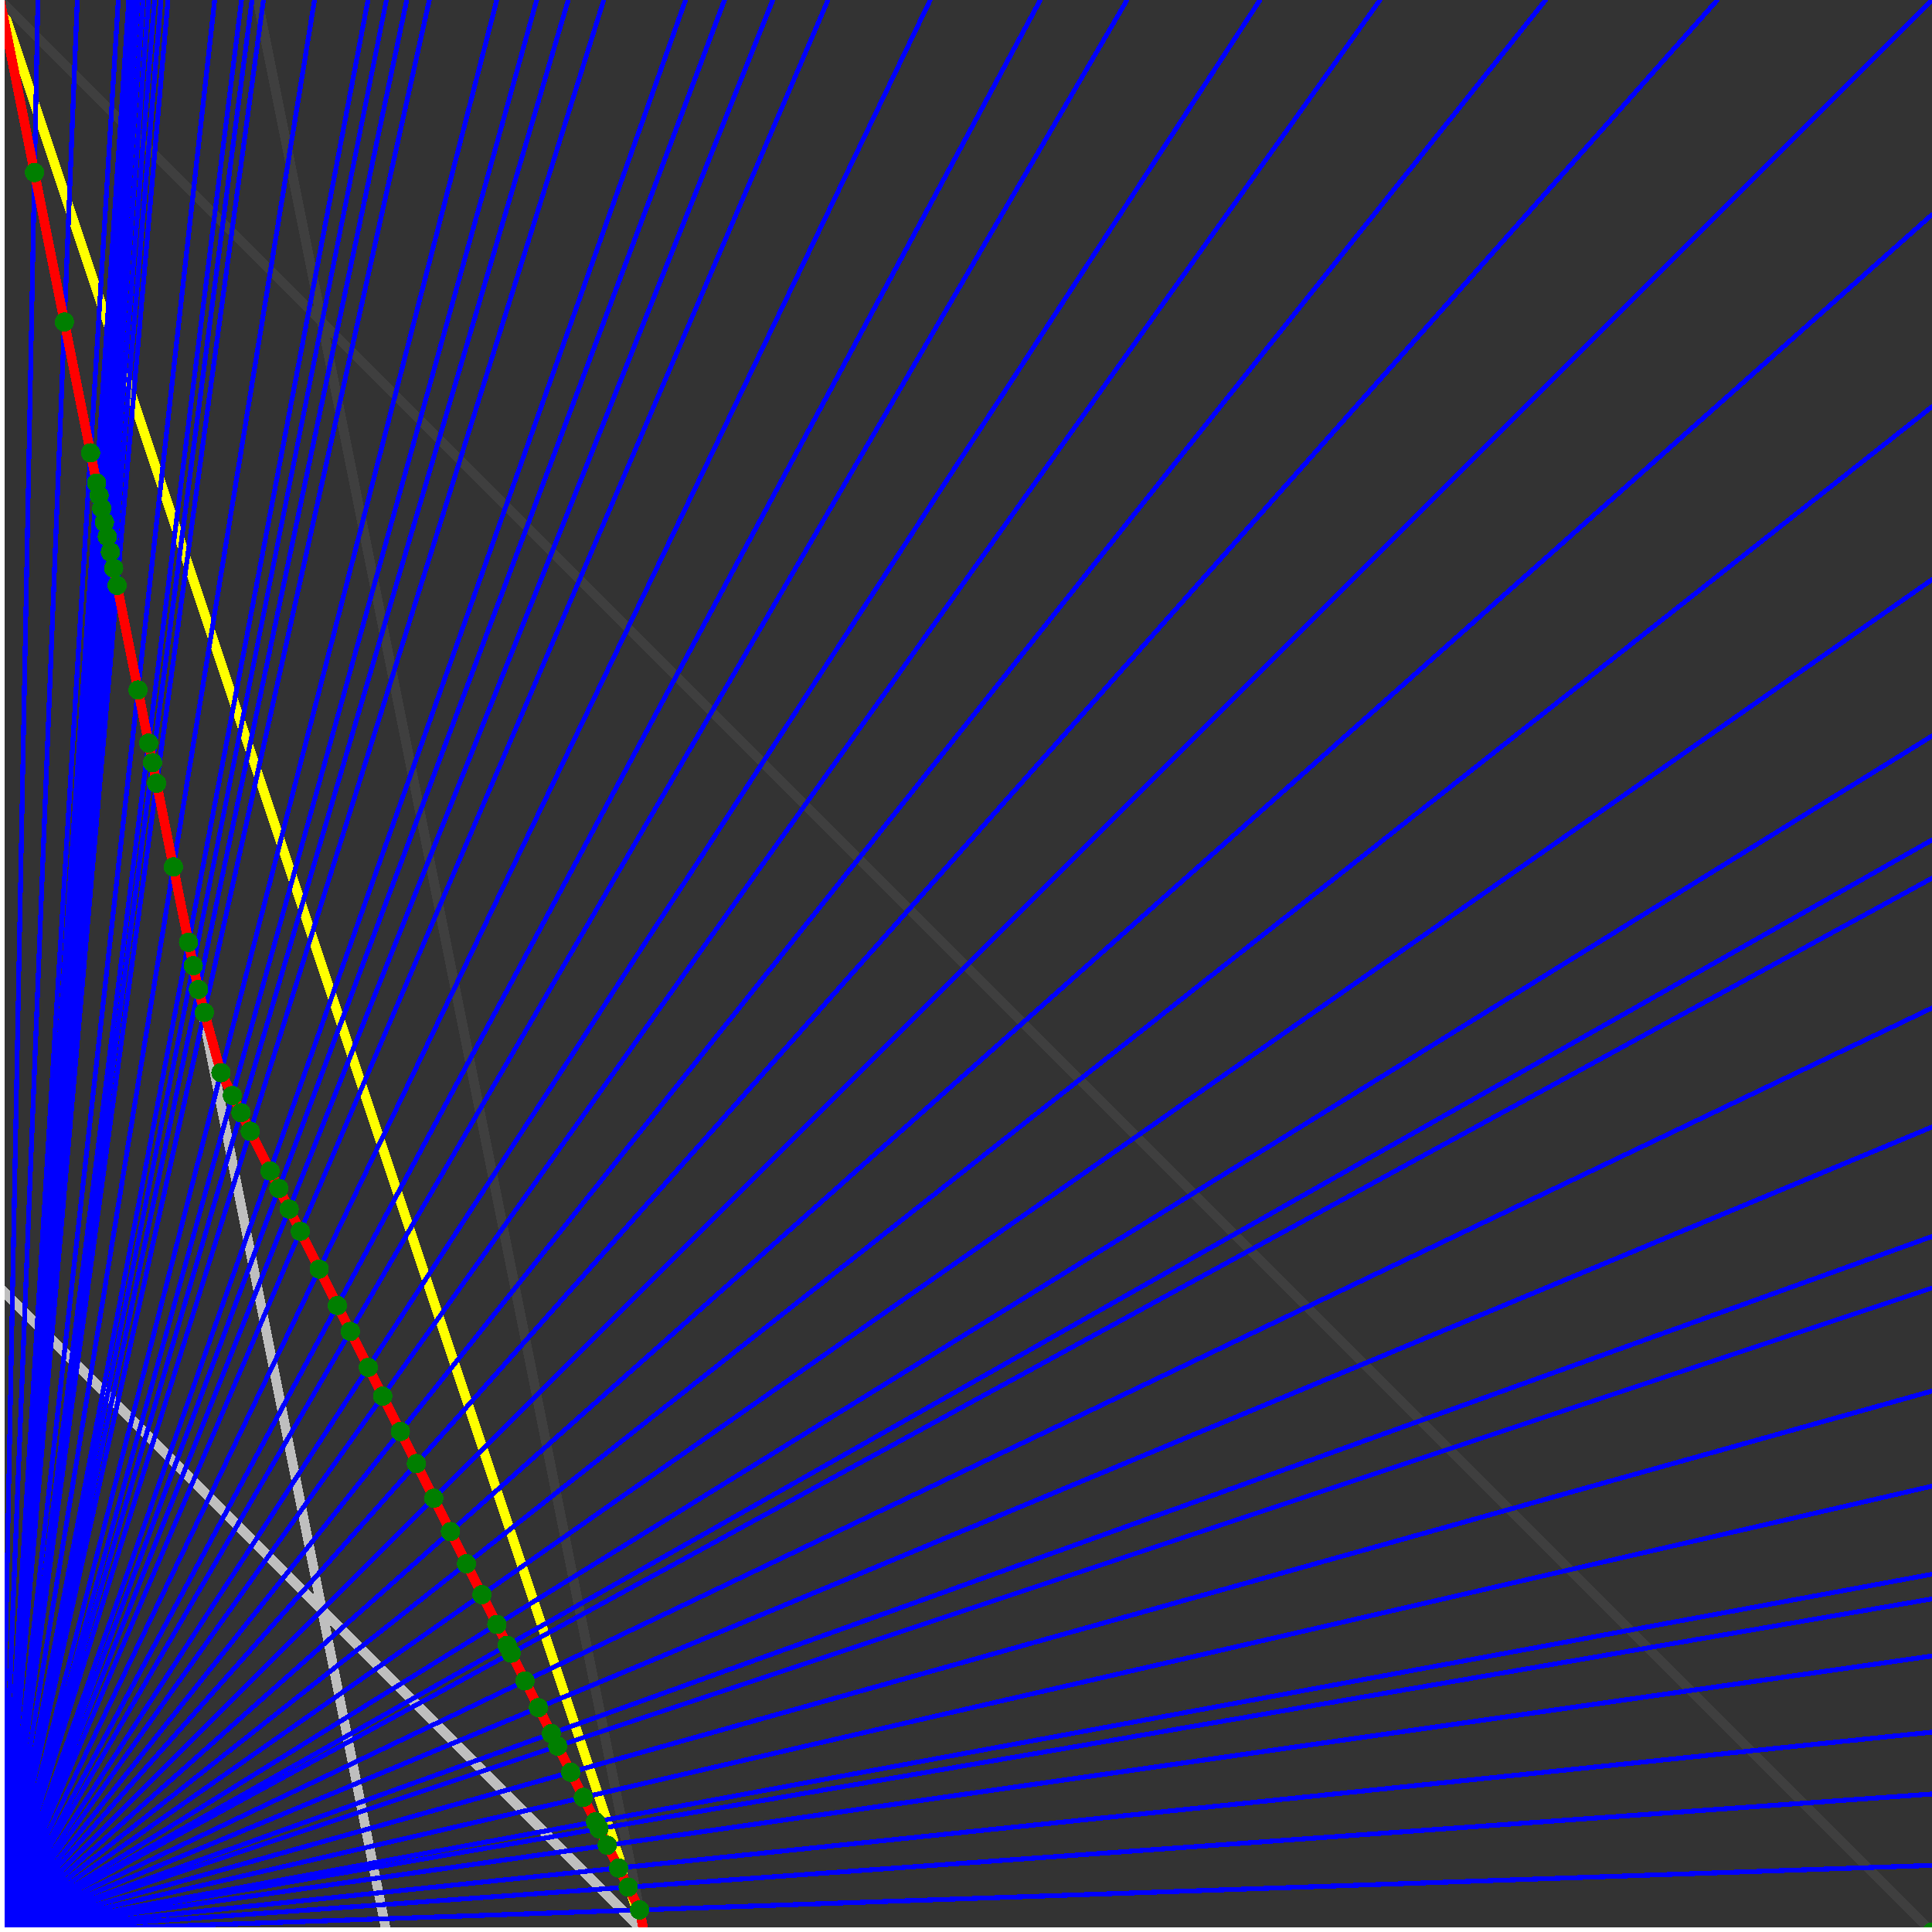 <svg xmlns="http://www.w3.org/2000/svg" version="1.1" width = "750" height = "750" viewBox = "0 0 750 750"  shape-rendering="crispEdges">
<rect x="0" y="0" width="750" height="750" fill="#333333" stroke="none"/>
<path stroke-linejoin="round" stroke-linecap="round" stroke="rgb(255,255,0)" stroke-width="3.75" fill="none" d="M 250 750 L 0 0 " />
<path stroke-linejoin="round" stroke-linecap="round" stroke="rgb(63,63,63)" stroke-width="3.75" fill="none" d="M 0 0 L 750 750 M 250 750 L 100 0 " />
<path stroke-linejoin="round" stroke-linecap="round" stroke="rgb(191,191,191)" stroke-width="3.75" fill="none" d="M 0 500 L 250 750 M 0 0 L 150 750 " />
<path stroke-linejoin="round" stroke-linecap="round" stroke="rgb(0,0,255)" stroke-width="1.875" fill="none" d="M 0 750 L 750 724.138 " />
<path stroke-linejoin="round" stroke-linecap="round" stroke="rgb(255,0,0)" stroke-width="3.75" fill="none" d="M 248.288 741.438 L 250 750 " />
<path stroke-linejoin="round" stroke-linecap="round" stroke="rgb(0,0,255)" stroke-width="1.875" fill="none" d="M 0 750 L 750 696.429 " />
<path stroke-linejoin="round" stroke-linecap="round" stroke="rgb(255,0,0)" stroke-width="3.75" fill="none" d="M 243.859 732.581 L 248.288 741.438 " />
<path stroke-linejoin="round" stroke-linecap="round" stroke="rgb(0,0,255)" stroke-width="1.875" fill="none" d="M 0 750 L 750 672.414 " />
<path stroke-linejoin="round" stroke-linecap="round" stroke="rgb(255,0,0)" stroke-width="3.75" fill="none" d="M 240.147 725.157 L 243.859 732.581 " />
<path stroke-linejoin="round" stroke-linecap="round" stroke="rgb(0,0,255)" stroke-width="1.875" fill="none" d="M 0 750 L 750 642.857 " />
<path stroke-linejoin="round" stroke-linecap="round" stroke="rgb(255,0,0)" stroke-width="3.75" fill="none" d="M 235.731 716.324 L 240.147 725.157 " />
<path stroke-linejoin="round" stroke-linecap="round" stroke="rgb(0,0,255)" stroke-width="1.875" fill="none" d="M 0 750 L 750 620.69 " />
<path stroke-linejoin="round" stroke-linecap="round" stroke="rgb(255,0,0)" stroke-width="3.75" fill="none" d="M 232.523 709.91 L 235.731 716.324 " />
<path stroke-linejoin="round" stroke-linecap="round" stroke="rgb(0,0,255)" stroke-width="1.875" fill="none" d="M 0 750 L 750 611.111 " />
<path stroke-linejoin="round" stroke-linecap="round" stroke="rgb(255,0,0)" stroke-width="3.75" fill="none" d="M 231.164 707.192 L 232.523 709.91 " />
<path stroke-linejoin="round" stroke-linecap="round" stroke="rgb(0,0,255)" stroke-width="1.875" fill="none" d="M 0 750 L 750 576.923 " />
<path stroke-linejoin="round" stroke-linecap="round" stroke="rgb(255,0,0)" stroke-width="3.75" fill="none" d="M 226.441 697.744 L 231.164 707.192 " />
<path stroke-linejoin="round" stroke-linecap="round" stroke="rgb(0,0,255)" stroke-width="1.875" fill="none" d="M 0 750 L 750 540 " />
<path stroke-linejoin="round" stroke-linecap="round" stroke="rgb(255,0,0)" stroke-width="3.75" fill="none" d="M 221.551 687.966 L 226.441 697.744 " />
<path stroke-linejoin="round" stroke-linecap="round" stroke="rgb(0,0,255)" stroke-width="1.875" fill="none" d="M 0 750 L 750 500 " />
<path stroke-linejoin="round" stroke-linecap="round" stroke="rgb(255,0,0)" stroke-width="3.75" fill="none" d="M 216.487 677.838 L 221.551 687.966 " />
<path stroke-linejoin="round" stroke-linecap="round" stroke="rgb(0,0,255)" stroke-width="1.875" fill="none" d="M 0 750 L 750 480 " />
<path stroke-linejoin="round" stroke-linecap="round" stroke="rgb(255,0,0)" stroke-width="3.75" fill="none" d="M 214.041 672.945 L 216.487 677.838 " />
<path stroke-linejoin="round" stroke-linecap="round" stroke="rgb(0,0,255)" stroke-width="1.875" fill="none" d="M 0 750 L 750 437.5 " />
<path stroke-linejoin="round" stroke-linecap="round" stroke="rgb(255,0,0)" stroke-width="3.75" fill="none" d="M 209.022 662.907 L 214.041 672.945 " />
<path stroke-linejoin="round" stroke-linecap="round" stroke="rgb(0,0,255)" stroke-width="1.875" fill="none" d="M 0 750 L 750 391.304 " />
<path stroke-linejoin="round" stroke-linecap="round" stroke="rgb(255,0,0)" stroke-width="3.75" fill="none" d="M 203.827 652.517 L 209.022 662.907 " />
<path stroke-linejoin="round" stroke-linecap="round" stroke="rgb(0,0,255)" stroke-width="1.875" fill="none" d="M 0 750 L 750 340.909 " />
<path stroke-linejoin="round" stroke-linecap="round" stroke="rgb(255,0,0)" stroke-width="3.75" fill="none" d="M 198.447 641.756 L 203.827 652.517 " />
<path stroke-linejoin="round" stroke-linecap="round" stroke="rgb(0,0,255)" stroke-width="1.875" fill="none" d="M 0 750 L 750 326.087 " />
<path stroke-linejoin="round" stroke-linecap="round" stroke="rgb(255,0,0)" stroke-width="3.75" fill="none" d="M 196.918 638.699 L 198.447 641.756 " />
<path stroke-linejoin="round" stroke-linecap="round" stroke="rgb(0,0,255)" stroke-width="1.875" fill="none" d="M 0 750 L 750 285.714 " />
<path stroke-linejoin="round" stroke-linecap="round" stroke="rgb(255,0,0)" stroke-width="3.75" fill="none" d="M 192.87 630.604 L 196.918 638.699 " />
<path stroke-linejoin="round" stroke-linecap="round" stroke="rgb(0,0,255)" stroke-width="1.875" fill="none" d="M 0 750 L 750 225 " />
<path stroke-linejoin="round" stroke-linecap="round" stroke="rgb(255,0,0)" stroke-width="3.75" fill="none" d="M 187.088 619.039 L 192.87 630.604 " />
<path stroke-linejoin="round" stroke-linecap="round" stroke="rgb(0,0,255)" stroke-width="1.875" fill="none" d="M 0 750 L 750 157.895 " />
<path stroke-linejoin="round" stroke-linecap="round" stroke="rgb(255,0,0)" stroke-width="3.75" fill="none" d="M 181.087 607.037 L 187.088 619.039 " />
<path stroke-linejoin="round" stroke-linecap="round" stroke="rgb(0,0,255)" stroke-width="1.875" fill="none" d="M 0 750 L 750 83.333 " />
<path stroke-linejoin="round" stroke-linecap="round" stroke="rgb(255,0,0)" stroke-width="3.75" fill="none" d="M 174.855 594.573 L 181.087 607.037 " />
<path stroke-linejoin="round" stroke-linecap="round" stroke="rgb(0,0,255)" stroke-width="1.875" fill="none" d="M 0 750 L 750 0 " />
<path stroke-linejoin="round" stroke-linecap="round" stroke="rgb(255,0,0)" stroke-width="3.75" fill="none" d="M 168.379 581.621 L 174.855 594.573 " />
<path stroke-linejoin="round" stroke-linecap="round" stroke="rgb(0,0,255)" stroke-width="1.875" fill="none" d="M 0 750 L 666.667 0 " />
<path stroke-linejoin="round" stroke-linecap="round" stroke="rgb(255,0,0)" stroke-width="3.75" fill="none" d="M 161.644 568.151 L 168.379 581.621 " />
<path stroke-linejoin="round" stroke-linecap="round" stroke="rgb(0,0,255)" stroke-width="1.875" fill="none" d="M 0 750 L 600 0 " />
<path stroke-linejoin="round" stroke-linecap="round" stroke="rgb(255,0,0)" stroke-width="3.75" fill="none" d="M 155.427 555.717 L 161.644 568.151 " />
<path stroke-linejoin="round" stroke-linecap="round" stroke="rgb(0,0,255)" stroke-width="1.875" fill="none" d="M 0 750 L 535.714 0 " />
<path stroke-linejoin="round" stroke-linecap="round" stroke="rgb(255,0,0)" stroke-width="3.75" fill="none" d="M 148.57 542.002 L 155.427 555.717 " />
<path stroke-linejoin="round" stroke-linecap="round" stroke="rgb(0,0,255)" stroke-width="1.875" fill="none" d="M 0 750 L 489.13 0 " />
<path stroke-linejoin="round" stroke-linecap="round" stroke="rgb(255,0,0)" stroke-width="3.75" fill="none" d="M 142.963 530.79 L 148.57 542.002 " />
<path stroke-linejoin="round" stroke-linecap="round" stroke="rgb(0,0,255)" stroke-width="1.875" fill="none" d="M 0 750 L 437.5 0 " />
<path stroke-linejoin="round" stroke-linecap="round" stroke="rgb(255,0,0)" stroke-width="3.75" fill="none" d="M 135.998 516.86 L 142.963 530.79 " />
<path stroke-linejoin="round" stroke-linecap="round" stroke="rgb(0,0,255)" stroke-width="1.875" fill="none" d="M 0 750 L 403.846 0 " />
<path stroke-linejoin="round" stroke-linecap="round" stroke="rgb(255,0,0)" stroke-width="3.75" fill="none" d="M 130.961 506.786 L 135.998 516.86 " />
<path stroke-linejoin="round" stroke-linecap="round" stroke="rgb(0,0,255)" stroke-width="1.875" fill="none" d="M 0 750 L 361.111 0 " />
<path stroke-linejoin="round" stroke-linecap="round" stroke="rgb(255,0,0)" stroke-width="3.75" fill="none" d="M 123.901 492.666 L 130.961 506.786 " />
<path stroke-linejoin="round" stroke-linecap="round" stroke="rgb(0,0,255)" stroke-width="1.875" fill="none" d="M 0 750 L 321.429 0 " />
<path stroke-linejoin="round" stroke-linecap="round" stroke="rgb(255,0,0)" stroke-width="3.75" fill="none" d="M 116.57 478.003 L 123.901 492.666 " />
<path stroke-linejoin="round" stroke-linecap="round" stroke="rgb(0,0,255)" stroke-width="1.875" fill="none" d="M 0 750 L 300 0 " />
<path stroke-linejoin="round" stroke-linecap="round" stroke="rgb(255,0,0)" stroke-width="3.75" fill="none" d="M 112.253 469.368 L 116.57 478.003 " />
<path stroke-linejoin="round" stroke-linecap="round" stroke="rgb(0,0,255)" stroke-width="1.875" fill="none" d="M 0 750 L 281.25 0 " />
<path stroke-linejoin="round" stroke-linecap="round" stroke="rgb(255,0,0)" stroke-width="3.75" fill="none" d="M 108.244 461.35 L 112.253 469.368 " />
<path stroke-linejoin="round" stroke-linecap="round" stroke="rgb(0,0,255)" stroke-width="1.875" fill="none" d="M 0 750 L 266.129 0 " />
<path stroke-linejoin="round" stroke-linecap="round" stroke="rgb(255,0,0)" stroke-width="3.75" fill="none" d="M 104.84 454.543 L 108.244 461.35 " />
<path stroke-linejoin="round" stroke-linecap="round" stroke="rgb(0,0,255)" stroke-width="1.875" fill="none" d="M 0 750 L 234.375 0 " />
<path stroke-linejoin="round" stroke-linecap="round" stroke="rgb(255,0,0)" stroke-width="3.75" fill="none" d="M 97.142 439.147 L 104.84 454.543 " />
<path stroke-linejoin="round" stroke-linecap="round" stroke="rgb(0,0,255)" stroke-width="1.875" fill="none" d="M 0 750 L 220.588 0 " />
<path stroke-linejoin="round" stroke-linecap="round" stroke="rgb(255,0,0)" stroke-width="3.75" fill="none" d="M 93.544 431.951 L 97.142 439.147 " />
<path stroke-linejoin="round" stroke-linecap="round" stroke="rgb(0,0,255)" stroke-width="1.875" fill="none" d="M 0 750 L 208.333 0 " />
<path stroke-linejoin="round" stroke-linecap="round" stroke="rgb(255,0,0)" stroke-width="3.75" fill="none" d="M 90.203 425.269 L 93.544 431.951 " />
<path stroke-linejoin="round" stroke-linecap="round" stroke="rgb(0,0,255)" stroke-width="1.875" fill="none" d="M 0 750 L 192.857 0 " />
<path stroke-linejoin="round" stroke-linecap="round" stroke="rgb(255,0,0)" stroke-width="3.75" fill="none" d="M 85.778 416.419 L 90.203 425.269 " />
<path stroke-linejoin="round" stroke-linecap="round" stroke="rgb(0,0,255)" stroke-width="1.875" fill="none" d="M 0 750 L 166.667 0 " />
<path stroke-linejoin="round" stroke-linecap="round" stroke="rgb(255,0,0)" stroke-width="3.75" fill="none" d="M 79.331 393.011 L 85.778 416.419 " />
<path stroke-linejoin="round" stroke-linecap="round" stroke="rgb(0,0,255)" stroke-width="1.875" fill="none" d="M 0 750 L 157.895 0 " />
<path stroke-linejoin="round" stroke-linecap="round" stroke="rgb(255,0,0)" stroke-width="3.75" fill="none" d="M 77.029 384.113 L 79.331 393.011 " />
<path stroke-linejoin="round" stroke-linecap="round" stroke="rgb(0,0,255)" stroke-width="1.875" fill="none" d="M 0 750 L 150 0 " />
<path stroke-linejoin="round" stroke-linecap="round" stroke="rgb(255,0,0)" stroke-width="3.75" fill="none" d="M 75.027 374.866 L 77.029 384.113 " />
<path stroke-linejoin="round" stroke-linecap="round" stroke="rgb(0,0,255)" stroke-width="1.875" fill="none" d="M 0 750 L 142.857 0 " />
<path stroke-linejoin="round" stroke-linecap="round" stroke="rgb(255,0,0)" stroke-width="3.75" fill="none" d="M 73.177 365.819 L 75.027 374.866 " />
<path stroke-linejoin="round" stroke-linecap="round" stroke="rgb(0,0,255)" stroke-width="1.875" fill="none" d="M 0 750 L 122.093 0 " />
<path stroke-linejoin="round" stroke-linecap="round" stroke="rgb(255,0,0)" stroke-width="3.75" fill="none" d="M 67.309 336.529 L 73.177 365.819 " />
<path stroke-linejoin="round" stroke-linecap="round" stroke="rgb(0,0,255)" stroke-width="1.875" fill="none" d="M 0 750 L 102.273 0 " />
<path stroke-linejoin="round" stroke-linecap="round" stroke="rgb(255,0,0)" stroke-width="3.75" fill="none" d="M 60.811 304.052 L 67.309 336.529 " />
<path stroke-linejoin="round" stroke-linecap="round" stroke="rgb(0,0,255)" stroke-width="1.875" fill="none" d="M 0 750 L 97.826 0 " />
<path stroke-linejoin="round" stroke-linecap="round" stroke="rgb(255,0,0)" stroke-width="3.75" fill="none" d="M 59.211 296.052 L 60.811 304.052 " />
<path stroke-linejoin="round" stroke-linecap="round" stroke="rgb(0,0,255)" stroke-width="1.875" fill="none" d="M 0 750 L 93.75 0 " />
<path stroke-linejoin="round" stroke-linecap="round" stroke="rgb(255,0,0)" stroke-width="3.75" fill="none" d="M 57.692 288.461 L 59.211 296.052 " />
<path stroke-linejoin="round" stroke-linecap="round" stroke="rgb(0,0,255)" stroke-width="1.875" fill="none" d="M 0 750 L 83.333 0 " />
<path stroke-linejoin="round" stroke-linecap="round" stroke="rgb(255,0,0)" stroke-width="3.75" fill="none" d="M 53.571 267.857 L 57.692 288.461 " />
<path stroke-linejoin="round" stroke-linecap="round" stroke="rgb(0,0,255)" stroke-width="1.875" fill="none" d="M 0 750 L 65.217 0 " />
<path stroke-linejoin="round" stroke-linecap="round" stroke="rgb(255,0,0)" stroke-width="3.75" fill="none" d="M 45.455 227.273 L 53.571 267.857 " />
<path stroke-linejoin="round" stroke-linecap="round" stroke="rgb(0,0,255)" stroke-width="1.875" fill="none" d="M 0 750 L 62.5 0 " />
<path stroke-linejoin="round" stroke-linecap="round" stroke="rgb(255,0,0)" stroke-width="3.75" fill="none" d="M 44.118 220.588 L 45.455 227.273 " />
<path stroke-linejoin="round" stroke-linecap="round" stroke="rgb(0,0,255)" stroke-width="1.875" fill="none" d="M 0 750 L 60 0 " />
<path stroke-linejoin="round" stroke-linecap="round" stroke="rgb(255,0,0)" stroke-width="3.75" fill="none" d="M 42.857 214.286 L 44.118 220.588 " />
<path stroke-linejoin="round" stroke-linecap="round" stroke="rgb(0,0,255)" stroke-width="1.875" fill="none" d="M 0 750 L 57.692 0 " />
<path stroke-linejoin="round" stroke-linecap="round" stroke="rgb(255,0,0)" stroke-width="3.75" fill="none" d="M 41.667 208.333 L 42.857 214.286 " />
<path stroke-linejoin="round" stroke-linecap="round" stroke="rgb(0,0,255)" stroke-width="1.875" fill="none" d="M 0 750 L 55.556 0 " />
<path stroke-linejoin="round" stroke-linecap="round" stroke="rgb(255,0,0)" stroke-width="3.75" fill="none" d="M 40.541 202.703 L 41.667 208.333 " />
<path stroke-linejoin="round" stroke-linecap="round" stroke="rgb(0,0,255)" stroke-width="1.875" fill="none" d="M 0 750 L 53.571 0 " />
<path stroke-linejoin="round" stroke-linecap="round" stroke="rgb(255,0,0)" stroke-width="3.75" fill="none" d="M 39.474 197.368 L 40.541 202.703 " />
<path stroke-linejoin="round" stroke-linecap="round" stroke="rgb(0,0,255)" stroke-width="1.875" fill="none" d="M 0 750 L 51.724 0 " />
<path stroke-linejoin="round" stroke-linecap="round" stroke="rgb(255,0,0)" stroke-width="3.75" fill="none" d="M 38.462 192.308 L 39.474 197.368 " />
<path stroke-linejoin="round" stroke-linecap="round" stroke="rgb(0,0,255)" stroke-width="1.875" fill="none" d="M 0 750 L 50 0 " />
<path stroke-linejoin="round" stroke-linecap="round" stroke="rgb(255,0,0)" stroke-width="3.75" fill="none" d="M 37.5 187.5 L 38.462 192.308 " />
<path stroke-linejoin="round" stroke-linecap="round" stroke="rgb(0,0,255)" stroke-width="1.875" fill="none" d="M 0 750 L 45.918 0 " />
<path stroke-linejoin="round" stroke-linecap="round" stroke="rgb(255,0,0)" stroke-width="3.75" fill="none" d="M 35.156 175.781 L 37.5 187.5 " />
<path stroke-linejoin="round" stroke-linecap="round" stroke="rgb(0,0,255)" stroke-width="1.875" fill="none" d="M 0 750 L 30 0 " />
<path stroke-linejoin="round" stroke-linecap="round" stroke="rgb(255,0,0)" stroke-width="3.75" fill="none" d="M 25 125 L 35.156 175.781 " />
<path stroke-linejoin="round" stroke-linecap="round" stroke="rgb(0,0,255)" stroke-width="1.875" fill="none" d="M 0 750 L 14.706 0 " />
<path stroke-linejoin="round" stroke-linecap="round" stroke="rgb(255,0,0)" stroke-width="3.75" fill="none" d="M 13.393 66.964 L 25 125 " />
<path stroke-linejoin="round" stroke-linecap="round" stroke="rgb(0,0,255)" stroke-width="1.875" fill="none" d="M 0 750 L 0 0 " />
<path stroke-linejoin="round" stroke-linecap="round" stroke="rgb(255,0,0)" stroke-width="3.75" fill="none" d="M 0 0 L 13.393 66.964 " />
<circle cx="248.288" cy="741.438" r="3.75" style="fill:rgb(0,127,0);stroke-width:1" /><circle cx="243.859" cy="732.581" r="3.75" style="fill:rgb(0,127,0);stroke-width:1" /><circle cx="240.147" cy="725.157" r="3.75" style="fill:rgb(0,127,0);stroke-width:1" /><circle cx="235.731" cy="716.324" r="3.75" style="fill:rgb(0,127,0);stroke-width:1" /><circle cx="232.523" cy="709.91" r="3.75" style="fill:rgb(0,127,0);stroke-width:1" /><circle cx="231.164" cy="707.192" r="3.75" style="fill:rgb(0,127,0);stroke-width:1" /><circle cx="226.441" cy="697.744" r="3.75" style="fill:rgb(0,127,0);stroke-width:1" /><circle cx="221.551" cy="687.966" r="3.75" style="fill:rgb(0,127,0);stroke-width:1" /><circle cx="216.487" cy="677.838" r="3.75" style="fill:rgb(0,127,0);stroke-width:1" /><circle cx="214.041" cy="672.945" r="3.75" style="fill:rgb(0,127,0);stroke-width:1" /><circle cx="209.022" cy="662.907" r="3.75" style="fill:rgb(0,127,0);stroke-width:1" /><circle cx="203.827" cy="652.517" r="3.75" style="fill:rgb(0,127,0);stroke-width:1" /><circle cx="198.447" cy="641.756" r="3.75" style="fill:rgb(0,127,0);stroke-width:1" /><circle cx="196.918" cy="638.699" r="3.75" style="fill:rgb(0,127,0);stroke-width:1" /><circle cx="192.87" cy="630.604" r="3.75" style="fill:rgb(0,127,0);stroke-width:1" /><circle cx="187.088" cy="619.039" r="3.75" style="fill:rgb(0,127,0);stroke-width:1" /><circle cx="181.087" cy="607.037" r="3.75" style="fill:rgb(0,127,0);stroke-width:1" /><circle cx="174.855" cy="594.573" r="3.75" style="fill:rgb(0,127,0);stroke-width:1" /><circle cx="168.379" cy="581.621" r="3.75" style="fill:rgb(0,127,0);stroke-width:1" /><circle cx="161.644" cy="568.151" r="3.75" style="fill:rgb(0,127,0);stroke-width:1" /><circle cx="155.427" cy="555.717" r="3.75" style="fill:rgb(0,127,0);stroke-width:1" /><circle cx="148.57" cy="542.002" r="3.75" style="fill:rgb(0,127,0);stroke-width:1" /><circle cx="142.963" cy="530.79" r="3.75" style="fill:rgb(0,127,0);stroke-width:1" /><circle cx="135.998" cy="516.86" r="3.75" style="fill:rgb(0,127,0);stroke-width:1" /><circle cx="130.961" cy="506.786" r="3.75" style="fill:rgb(0,127,0);stroke-width:1" /><circle cx="123.901" cy="492.666" r="3.75" style="fill:rgb(0,127,0);stroke-width:1" /><circle cx="116.57" cy="478.003" r="3.75" style="fill:rgb(0,127,0);stroke-width:1" /><circle cx="112.253" cy="469.368" r="3.75" style="fill:rgb(0,127,0);stroke-width:1" /><circle cx="108.244" cy="461.35" r="3.75" style="fill:rgb(0,127,0);stroke-width:1" /><circle cx="104.84" cy="454.543" r="3.75" style="fill:rgb(0,127,0);stroke-width:1" /><circle cx="97.142" cy="439.147" r="3.75" style="fill:rgb(0,127,0);stroke-width:1" /><circle cx="93.544" cy="431.951" r="3.75" style="fill:rgb(0,127,0);stroke-width:1" /><circle cx="90.203" cy="425.269" r="3.75" style="fill:rgb(0,127,0);stroke-width:1" /><circle cx="85.778" cy="416.419" r="3.75" style="fill:rgb(0,127,0);stroke-width:1" /><circle cx="79.331" cy="393.011" r="3.75" style="fill:rgb(0,127,0);stroke-width:1" /><circle cx="77.029" cy="384.113" r="3.75" style="fill:rgb(0,127,0);stroke-width:1" /><circle cx="75.027" cy="374.866" r="3.75" style="fill:rgb(0,127,0);stroke-width:1" /><circle cx="73.177" cy="365.819" r="3.75" style="fill:rgb(0,127,0);stroke-width:1" /><circle cx="67.309" cy="336.529" r="3.75" style="fill:rgb(0,127,0);stroke-width:1" /><circle cx="60.811" cy="304.052" r="3.75" style="fill:rgb(0,127,0);stroke-width:1" /><circle cx="59.211" cy="296.052" r="3.75" style="fill:rgb(0,127,0);stroke-width:1" /><circle cx="57.692" cy="288.461" r="3.75" style="fill:rgb(0,127,0);stroke-width:1" /><circle cx="53.571" cy="267.857" r="3.75" style="fill:rgb(0,127,0);stroke-width:1" /><circle cx="45.455" cy="227.273" r="3.75" style="fill:rgb(0,127,0);stroke-width:1" /><circle cx="44.118" cy="220.588" r="3.75" style="fill:rgb(0,127,0);stroke-width:1" /><circle cx="42.857" cy="214.286" r="3.75" style="fill:rgb(0,127,0);stroke-width:1" /><circle cx="41.667" cy="208.333" r="3.75" style="fill:rgb(0,127,0);stroke-width:1" /><circle cx="40.541" cy="202.703" r="3.75" style="fill:rgb(0,127,0);stroke-width:1" /><circle cx="39.474" cy="197.368" r="3.75" style="fill:rgb(0,127,0);stroke-width:1" /><circle cx="38.462" cy="192.308" r="3.75" style="fill:rgb(0,127,0);stroke-width:1" /><circle cx="37.5" cy="187.5" r="3.75" style="fill:rgb(0,127,0);stroke-width:1" /><circle cx="35.156" cy="175.781" r="3.75" style="fill:rgb(0,127,0);stroke-width:1" /><circle cx="25" cy="125" r="3.75" style="fill:rgb(0,127,0);stroke-width:1" /><circle cx="13.393" cy="66.964" r="3.75" style="fill:rgb(0,127,0);stroke-width:1" /><circle cx="750" cy="750" r="3.75" style="fill:rgb(0,127,0);stroke-width:1" /><path stroke-linejoin="round" stroke-linecap="round" stroke="rgb(255,255,255)" stroke-width="3.75" fill="none" d="M 0 750 L 750 750 M 0 750 L 0 0 " />

</svg>